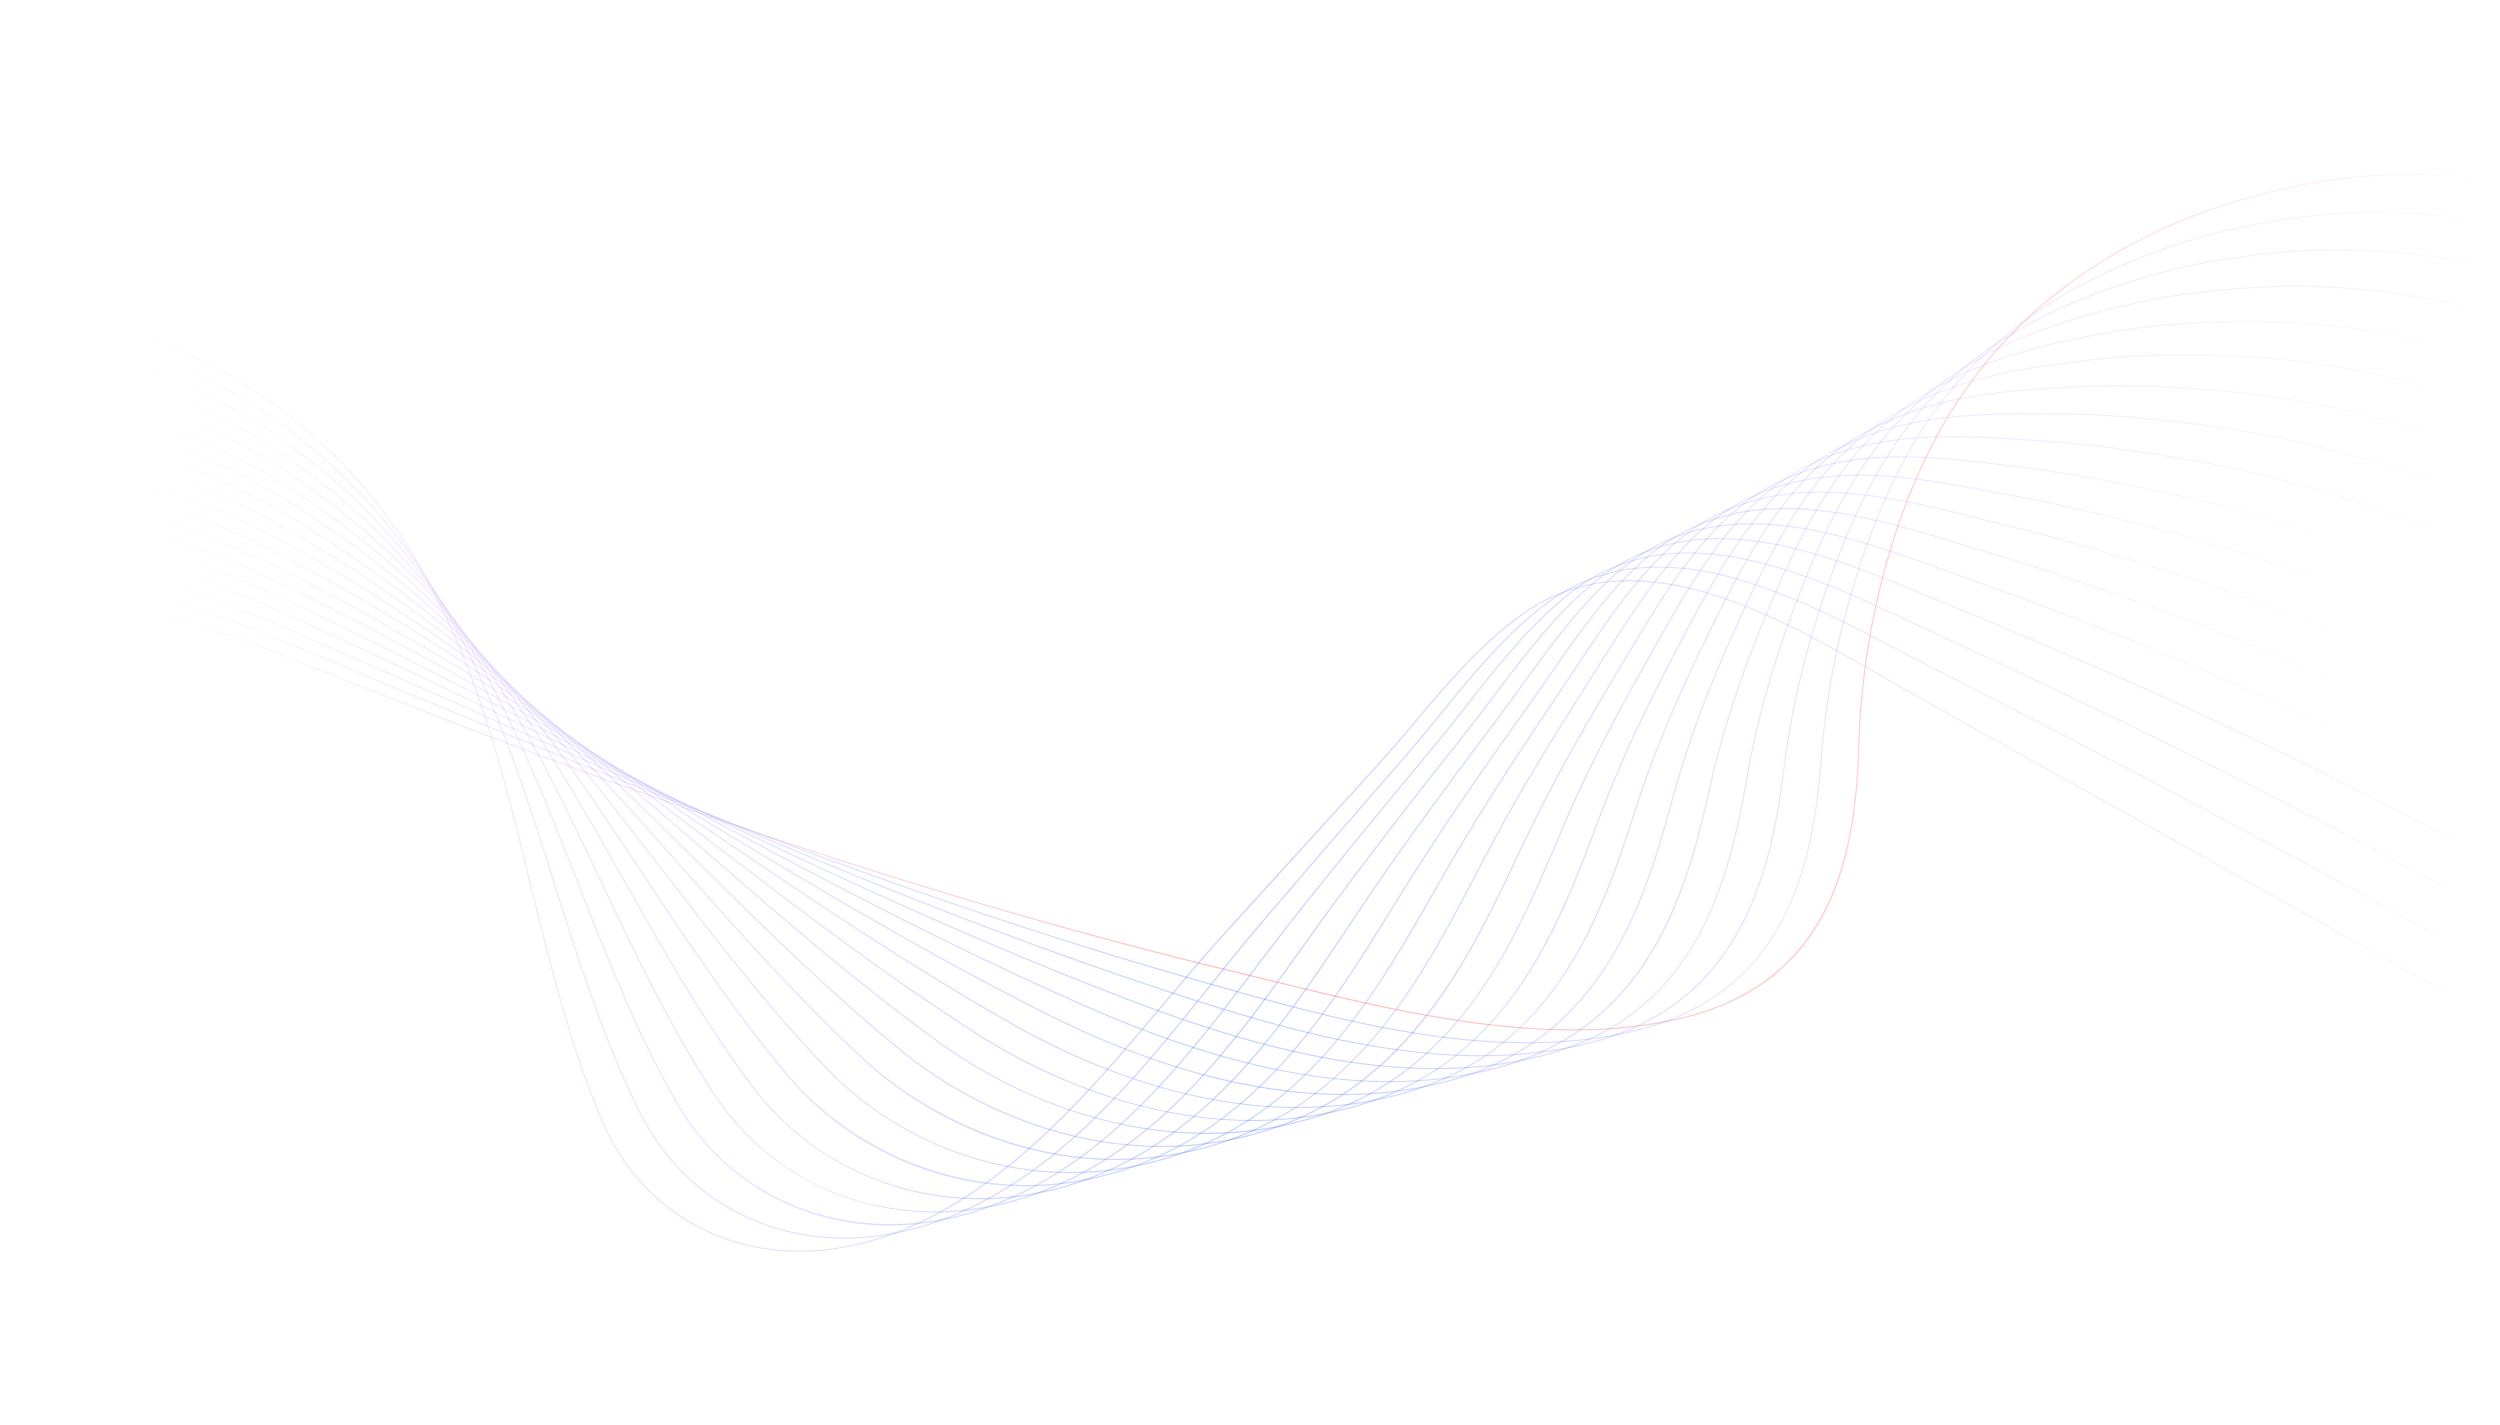 <svg width="1440" height="821" viewBox="0 0 1440 621" fill="none" xmlns="http://www.w3.org/2000/svg">
<path d="M906.185 493.563C926.891 493.563 945.6 491.746 963.376 488.015C984.664 483.567 1002.92 475.851 1017.64 465.1C1030.96 455.373 1041.85 442.805 1050.02 427.739C1063.14 403.523 1069.82 372.48 1071.04 330.059C1072.02 295.704 1076.94 261.79 1085.67 229.253C1094.15 197.388 1105.84 168.483 1120.42 143.347C1151.16 90.862 1197.67 51.603 1258.66 26.669C1279.37 18.198 1302.46 11.469 1327.28 6.654C1347.75 2.707 1369.04 0.71 1390.56 0.71C1455.01 0.71 1519.13 18.474 1571.13 50.728C1633.22 89.255 1671.61 144.574 1679.22 206.502L1679.25 206.718L1680 206.651L1679.97 206.419C1676.04 174.42 1664.12 144.327 1644.52 116.97C1626.09 91.228 1601.54 68.747 1571.54 50.138C1519.42 17.802 1455.15 0 1390.55 0C1368.98 0 1347.64 2.004 1327.13 5.959C1302.25 10.781 1279.11 17.532 1258.35 26.018C1227.7 38.549 1200.49 54.773 1177.46 74.249C1154.54 93.629 1135.13 116.761 1119.76 143.003C1105.14 168.192 1093.43 197.156 1084.94 229.081C1076.2 261.663 1071.27 295.629 1070.28 330.044C1068.47 393.228 1054.67 468.21 963.211 487.327C945.608 491.021 926.353 492.897 905.969 492.897C847.963 492.897 786.901 477.937 733.022 464.733L732.618 464.636C725.749 462.954 719.246 461.361 712.728 459.791C544.984 419.425 376.216 363.381 165.522 278.059C140.884 268.153 119.319 260.781 99.586 255.518C76.272 249.297 55.14 245.873 34.973 245.036C31.826 244.908 28.664 244.841 25.569 244.841C-16.91 244.841 -54.696 256.976 -89.948 281.932C-107.17 294.126 -123.839 308.698 -139.954 322.791C-176.551 354.791 -214.374 387.86 -263.768 398.753L-264 398.805L-263.798 399.493L-263.596 399.448C-214.008 388.51 -176.11 355.382 -139.461 323.337C-123.353 309.251 -106.691 294.687 -89.492 282.508C-54.307 257.596 -16.559 245.484 25.898 245.484C76.129 245.484 126.749 263.241 165.23 278.717C264.123 318.762 352.685 351.905 435.985 380.039C532.307 412.57 622.768 438.879 712.541 460.487C719.194 462.087 725.816 463.709 732.835 465.429C769.791 474.483 807.98 483.843 847.253 489.226C868.258 492.112 888.089 493.57 906.185 493.57V493.563Z" fill="url(#paint0_linear_1549_6750)" fill-opacity="0.5"/>
<path d="M879.664 501.002C900.497 501.002 919.416 499.05 937.498 495.043C958.592 490.393 976.83 482.497 991.698 471.574C1005.11 461.72 1016.26 449.04 1024.84 433.885C1032.42 420.495 1038.13 405.213 1042.3 387.149C1045.65 372.578 1048 356.01 1049.47 336.496C1052.02 302.665 1058.43 268.788 1068.52 235.817C1078.71 202.046 1090.99 173.949 1106.06 149.904C1137.09 100.387 1183.95 65.322 1249.32 42.706C1269.7 35.656 1292.94 30.16 1318.4 26.385C1334.79 23.985 1351.8 22.766 1368.95 22.766C1403.11 22.766 1437.4 27.454 1470.88 36.71C1504.65 46.04 1536.01 59.588 1564.09 76.963C1626.54 115.624 1667.13 170.173 1678.36 230.569L1678.39 230.778L1679.13 230.673L1679.09 230.441C1673.28 199.212 1659.91 169.74 1639.35 142.839C1619.96 117.471 1594.77 95.109 1564.49 76.365C1529.86 54.93 1489.22 38.938 1446.95 30.115C1425.72 25.682 1404.1 23.043 1382.69 22.265C1378.25 22.101 1373.75 22.018 1369.31 22.018C1352.02 22.018 1334.85 23.252 1318.28 25.682C1292.77 29.473 1269.48 34.975 1249.06 42.041C1216.83 53.188 1189.8 66.937 1166.42 84.066C1154.29 92.948 1143.07 102.862 1133.08 113.538C1122.83 124.484 1113.52 136.604 1105.41 149.553C1090.31 173.642 1078 201.799 1067.79 235.63C1057.69 268.646 1051.27 302.567 1048.72 336.451C1043.66 403.515 1026.47 474.722 937.318 494.363C919.603 498.295 900.22 500.284 879.717 500.284C816.068 500.284 751.537 481.937 694.609 465.75L691.193 464.778C515.04 414.723 355.757 349.774 165.828 270.074C141.961 260.056 120.844 252.542 101.282 247.092C78.409 240.722 57.569 237.11 37.566 236.049C33.553 235.839 29.516 235.727 25.592 235.727C-15.4 235.727 -52.057 247.122 -86.472 270.553C-105.45 283.472 -123.741 299.263 -141.427 314.53C-176.365 344.683 -212.483 375.867 -256.794 388.009L-257.026 388.076L-256.779 388.749L-256.578 388.697C-212.102 376.51 -175.916 345.273 -140.919 315.068C-123.241 299.809 -104.965 284.033 -86.031 271.144C-51.863 247.877 -15.206 236.572 26.048 236.572C77.527 236.572 127.631 254.83 165.529 270.732C253.396 307.607 339.529 343.464 427.322 376.869C522.799 413.198 609.044 442.184 690.983 465.466L694.392 466.438C730.668 476.748 771.779 488.441 813.385 495.208C837.08 499.065 859.378 501.017 879.664 501.017V501.002Z" fill="url(#paint1_linear_1549_6750)" fill-opacity="0.5"/>
<path d="M853.188 508.463C874.096 508.463 893.209 506.37 911.62 502.064C932.519 497.219 950.736 489.137 965.76 478.034C979.26 468.06 990.674 455.26 999.689 440.008C1017.93 409.13 1024.35 371.905 1027.91 342.918C1031.94 310.044 1039.84 276.213 1051.36 242.366C1063.55 206.584 1076.37 179.28 1091.68 156.454C1123.14 109.583 1170.26 78.526 1239.98 58.728C1260.28 52.964 1283.02 48.829 1309.51 46.093C1321.22 44.919 1333.34 44.321 1345.53 44.321C1416.59 44.321 1491.79 64.635 1551.86 100.043C1583.57 118.735 1610.33 140.985 1631.41 166.158C1653.99 193.134 1669.49 222.89 1677.49 254.62L1677.54 254.822L1678.27 254.688L1678.21 254.456C1669.79 221.036 1652.86 189.672 1627.89 161.239C1604.35 134.435 1574.6 111.191 1539.44 92.171C1522.49 82.997 1504.41 74.922 1485.71 68.171C1467.09 61.45 1447.73 55.999 1428.19 51.977C1400.96 46.377 1373.57 43.536 1346.79 43.536C1334.27 43.536 1321.71 44.164 1309.44 45.397C1282.9 48.141 1260.11 52.276 1239.77 58.055C1206.27 67.565 1178.69 79.288 1155.44 93.898C1129.06 110.473 1108.01 130.809 1091.05 156.072C1075.7 178.951 1062.87 206.3 1050.65 242.15C1039.1 276.041 1031.2 309.917 1027.16 342.836C1018.93 409.87 998.754 481.137 911.44 501.368C893.299 505.615 873.632 507.768 853.002 507.768C789.689 507.768 725.174 488.15 669.673 469.757C532.262 424.225 405.002 367.778 270.267 308.01C236.466 293.02 201.536 277.521 166.15 262.075C116.92 240.587 76.877 229.469 40.138 227.084C35.205 226.763 30.271 226.606 25.465 226.606C-14.01 226.606 -49.486 237.26 -82.996 259.174C-104.037 272.93 -124.205 290.186 -143.714 306.874C-176.634 335.03 -210.659 364.137 -249.813 377.265L-250.044 377.34L-249.753 377.998L-249.558 377.931C-231.925 372.017 -213.821 362.38 -194.2 348.466C-176.716 336.062 -159.681 321.498 -143.214 307.405C-123.719 290.732 -103.567 273.491 -82.562 259.757C-49.075 237.858 -13.562 227.212 26.011 227.212C77.834 227.212 127.96 246.187 165.843 262.725C201.147 278.134 236.032 293.611 269.774 308.579L269.946 308.653C404.725 368.436 531.993 424.891 669.433 470.43C706.442 482.692 746.283 495.028 786.849 502.191C810.454 506.355 832.774 508.471 853.196 508.471L853.188 508.463Z" fill="url(#paint2_linear_1549_6750)" fill-opacity="0.5"/>
<path d="M826.645 515.903C847.478 515.903 867.361 513.607 885.741 509.084C906.454 504.045 924.648 495.776 939.822 484.501C953.419 474.4 965.102 461.496 974.536 446.139C982.773 432.741 989.463 417.429 994.994 399.329C999.352 385.063 1002.96 369.183 1006.33 349.348C1011.83 317.124 1021.21 283.338 1034.21 248.923C1043.77 223.608 1057.31 190.965 1077.32 163.011C1117.9 106.309 1177.6 86.586 1230.65 74.765C1250.55 70.332 1273.45 67.408 1300.64 65.823C1307.29 65.457 1314.13 65.278 1320.96 65.278C1393.23 65.278 1471.5 85.696 1535.73 121.299C1569.9 140.245 1599.17 162.794 1622.71 188.326C1648.07 215.825 1666.22 246.232 1676.64 278.687L1676.7 278.882L1677.43 278.71L1677.35 278.478C1666.86 245.783 1648.31 214.98 1622.24 186.921C1597.61 160.416 1567.1 137.194 1531.55 117.897C1496.94 99.116 1459.27 84.956 1419.58 75.819C1386.99 68.32 1354.29 64.515 1322.38 64.515C1315.11 64.515 1307.78 64.717 1300.6 65.106C1273.35 66.691 1250.41 69.621 1230.48 74.062C1195.05 81.95 1167.73 91.385 1144.5 103.737C1116.6 118.578 1094.43 137.83 1076.7 162.592C1056.65 190.621 1043.08 223.316 1033.5 248.669C1020.49 283.128 1011.1 316.96 1005.6 349.221C993.589 419.635 970.738 487.649 885.562 508.381C867.241 512.89 847.425 515.177 826.653 515.177C762.122 515.177 697.367 493.563 648.16 474.729C542.801 434.408 445.8 387.448 343.095 337.73C286.533 310.35 228.049 282.037 166.471 254.075C118.684 232.378 79.351 220.954 42.702 218.12C36.961 217.679 31.198 217.455 25.562 217.455C10.246 217.455 -4.696 219.1 -18.854 222.344C-39.866 227.167 -60.272 235.72 -79.505 247.779C-103.036 262.531 -125.416 281.596 -147.056 300.033C-177.463 325.939 -208.903 352.72 -242.824 366.499L-243.055 366.596L-242.712 367.224L-242.525 367.15C-227.239 360.944 -211.183 351.606 -193.437 338.612C-177.605 327.016 -161.833 313.58 -146.577 300.586C-124.93 282.142 -102.573 263.091 -79.087 248.37C-47.221 228.393 -11.925 218.262 25.823 218.262C79.045 218.262 128.775 237.746 166.157 254.718C227.728 282.672 286.204 310.986 342.751 338.358C445.486 388.091 542.502 435.059 647.883 475.387C697.15 494.243 761.995 515.88 826.66 515.888L826.645 515.903Z" fill="url(#paint3_linear_1549_6750)" fill-opacity="0.5"/>
<path d="M800.333 523.349C821.248 523.349 841.273 520.912 859.863 516.112C880.382 510.878 898.561 502.415 913.884 490.968C927.765 480.598 939.381 467.941 949.398 452.27C968.481 422.409 977.982 386.738 984.761 355.785C991.675 324.212 1002.54 290.463 1017.05 255.488C1029.16 226.27 1043.12 195.638 1062.94 169.568C1101.15 119.333 1153.88 101.748 1221.3 90.802C1241.41 87.535 1263.8 85.868 1291.75 85.554C1293.36 85.539 1295 85.524 1296.61 85.524C1376.51 85.524 1459.42 107.789 1530.05 148.222C1600.74 188.693 1652.49 243.57 1675.78 302.762L1675.85 302.949L1676.57 302.739L1676.48 302.508C1663.9 270.531 1643.75 240.266 1616.58 212.565C1590.84 186.322 1559.57 163.093 1523.64 143.519C1488.64 124.454 1450.72 109.658 1410.94 99.55C1372.49 89.778 1334.01 84.821 1296.56 84.821C1294.95 84.821 1293.35 84.829 1291.75 84.851C1263.75 85.165 1241.33 86.84 1221.18 90.107C1195.87 94.219 1163.05 100.604 1133.57 113.636C1104.17 126.63 1080.87 144.79 1062.34 169.156C1042.46 195.287 1028.49 225.97 1016.35 255.234C1001.83 290.246 990.95 324.033 984.029 355.643C968.601 426.08 942.857 494.191 859.662 515.424C840.93 520.269 820.889 522.721 800.087 522.721C749.287 522.721 692.546 508.665 626.625 479.746C542.076 442.655 464.696 401.101 382.772 357.101C314.608 320.496 244.165 282.672 166.777 246.112C145.01 235.832 125.232 227.929 106.298 221.948C84.681 215.115 64.708 210.943 45.236 209.193C38.561 208.595 31.856 208.288 25.315 208.288C11.203 208.288 -2.618 209.702 -15.767 212.475C-36.637 216.886 -56.916 224.946 -76.044 236.423C-102.617 252.37 -127.606 273.716 -151.765 294.366C-180.326 318.769 -207.288 341.812 -235.865 355.785L-236.096 355.897L-235.7 356.503L-235.521 356.413C-206.855 342.395 -179.855 319.322 -151.271 294.904C-127.127 274.269 -102.161 252.938 -75.633 237.021C-44.5 218.337 -10.4 208.864 25.719 208.864C79.366 208.864 129.104 229.111 166.441 246.748C243.821 283.3 314.257 321.124 382.383 357.707C464.345 401.721 541.732 443.283 626.303 480.382C666.735 498.123 703.16 510.056 737.656 516.86C758.893 521.046 779.441 523.23 798.741 523.342C799.265 523.342 799.795 523.342 800.318 523.342L800.333 523.349Z" fill="url(#paint4_linear_1549_6750)" fill-opacity="0.5"/>
<path d="M774.044 530.811C795.004 530.811 815.171 528.224 833.985 523.125C872.728 512.77 902.261 491.596 924.282 458.393C943.664 429.16 954.443 394.888 963.196 362.215C971.605 330.836 983.61 298.074 999.898 262.045C1013.19 232.639 1027.89 201.784 1048.58 176.124C1091.19 123.265 1150.18 113.187 1211.98 106.84C1225.28 105.471 1239.86 104.806 1256.53 104.806C1264.75 104.806 1273.37 104.963 1282.88 105.284C1449.75 110.907 1618.29 206.158 1674.92 326.821L1675 327.008L1675.7 326.761L1675.6 326.537C1660.93 295.285 1639.17 265.581 1610.91 238.247C1584.08 212.296 1552.06 189.081 1515.74 169.239C1480.36 149.919 1442.2 134.488 1402.32 123.385C1362.24 112.223 1322.05 105.89 1282.9 104.574C1273.37 104.253 1264.74 104.096 1256.52 104.096C1239.81 104.096 1225.21 104.761 1211.88 106.129C1182.27 109.172 1150.97 113.389 1122.67 123.527C1091.79 134.592 1067.35 151.654 1047.98 175.691C1027.24 201.418 1012.51 232.318 999.203 261.761C982.9 297.82 970.888 330.627 962.464 362.036C944.86 427.709 918.952 499.678 833.769 522.445C815.014 527.521 794.922 530.1 774.029 530.1C738.352 530.1 680.078 522.228 605.097 484.725C534.885 449.608 471.035 411.239 403.44 370.611C330.104 326.537 254.278 280.975 167.091 238.12C122.773 216.341 83.746 203.945 47.777 200.221C40.138 199.436 32.476 199.033 25.009 199.033C12.107 199.033 -0.563 200.221 -12.665 202.561C-33.385 206.569 -53.537 214.128 -72.561 225.036C-102.984 242.471 -131.089 266.8 -158.268 290.328C-182.733 311.502 -205.83 331.502 -228.891 345.042L-229.115 345.169L-228.666 345.737L-228.494 345.64C-205.375 332.055 -182.247 312.04 -157.76 290.844C-130.603 267.338 -102.528 243.039 -72.172 225.641C-41.809 208.236 -10.19 199.773 24.486 199.773C66.853 199.773 113.384 212.52 166.74 238.748C253.89 281.588 329.7 327.143 403.021 371.202C470.639 411.837 534.504 450.214 604.746 485.346C646.201 506.078 709.23 530.796 774.029 530.796L774.044 530.811Z" fill="url(#paint5_linear_1549_6750)" fill-opacity="0.5"/>
<path d="M747.793 538.235C768.752 538.235 789.046 535.513 808.107 530.153C846.386 519.379 876.166 497.892 899.151 464.464C919.805 434.431 931.906 399.261 941.631 368.645C951.393 337.901 964.841 305.177 982.743 268.602C995.809 241.903 1012.07 208.67 1034.22 182.674C1080.6 128.23 1148.27 125.254 1202.64 122.862C1208.19 122.615 1213.77 122.503 1219.72 122.503C1235.05 122.503 1252.3 123.295 1274 125C1441.18 138.144 1609.43 233.14 1674.06 350.888L1674.16 351.068L1674.85 350.784L1674.73 350.567C1657.97 320.04 1634.61 290.897 1605.26 263.936C1577.34 238.277 1544.56 215.077 1507.85 194.965C1435.96 155.601 1352.93 130.503 1274.05 124.305C1252.33 122.6 1235.06 121.8 1219.7 121.8C1213.75 121.8 1208.15 121.92 1202.59 122.166C1171.04 123.557 1140.36 125.464 1111.78 133.456C1096.26 137.8 1082.68 143.542 1070.27 151.003C1056.42 159.34 1044.43 169.553 1033.62 182.24C1011.42 208.303 995.136 241.574 982.055 268.303C964.138 304.915 950.676 337.677 940.906 368.451C919.094 437.13 890.854 506.131 807.883 529.48C788.703 534.878 768.363 537.614 747.419 537.614C681.707 537.614 622.057 511.574 583.584 489.735C523.703 455.732 469.652 419.186 412.424 380.488C337.78 330.014 260.602 277.82 167.413 230.15C124.492 208.191 86.183 195.474 50.311 191.287C41.685 190.278 33.044 189.769 24.62 189.769C12.952 189.769 1.448 190.749 -9.578 192.677C-30.149 196.281 -50.174 203.346 -69.078 213.679C-104.538 233.058 -137.862 262.703 -167.26 288.863C-186.501 305.984 -204.672 322.156 -221.917 334.328L-222.126 334.477L-221.625 335.008L-221.468 334.896C-204.201 322.702 -186.015 306.522 -166.767 289.401C-137.383 263.256 -104.097 233.634 -68.704 214.292C-39.133 198.135 -8.673 190.278 24.411 190.278C67.122 190.278 113.781 203.526 167.054 230.778C260.198 278.426 337.362 330.612 411.983 381.071C469.248 419.792 523.299 456.337 583.188 490.348C617.281 509.704 653.691 523.962 688.472 531.566C708.766 535.999 728.724 538.25 747.778 538.25L747.793 538.235Z" fill="url(#paint6_linear_1549_6750)" fill-opacity="0.5"/>
<path d="M722.423 545.704C743.106 545.629 763.228 542.758 782.229 537.173C820.045 526.056 850.079 504.277 874.051 470.587C894.816 441.406 908.166 407.403 920.059 375.075C931.136 344.959 946.026 312.272 965.588 275.158L967.083 272.317C982.309 243.406 998.044 213.5 1019.85 189.231C1038.49 168.469 1061.15 154.629 1089.12 146.914C1115.52 139.632 1143.98 138.652 1168.33 138.652C1176.31 138.652 1184.42 138.764 1192.26 138.876L1193.3 138.891C1217.69 139.235 1243.29 142.032 1265.11 144.723C1432.72 165.381 1600.53 260.056 1673.21 374.948L1673.32 375.112L1673.99 374.798L1673.86 374.581C1655 344.787 1630.02 316.197 1599.61 289.603C1570.59 264.243 1537.07 241.051 1499.96 220.677C1463.83 200.842 1425.19 184.147 1385.1 171.063C1345.05 157.986 1304.72 148.887 1265.22 144.02C1243.37 141.329 1217.75 138.525 1193.31 138.181L1192.28 138.166C1184.53 138.054 1176.51 137.942 1168.58 137.942C1148 137.942 1123.82 138.6 1100.42 143.489C1084.39 146.839 1070.36 151.796 1057.53 158.629C1043.08 166.338 1030.57 176.192 1019.27 188.76C997.416 213.096 981.652 243.032 966.41 271.988L964.915 274.83C945.346 311.98 930.441 344.69 919.349 374.828C892.985 446.49 862.644 512.777 782.005 536.478C762.511 542.212 742.007 545.113 721.07 545.113C650.978 545.113 591.366 513.525 562.072 494.699C509.957 461.204 463.336 425.594 413.979 387.882C340.456 331.711 264.452 273.641 167.742 222.135C126.204 200.012 88.62 186.98 52.845 182.293C43.203 181.029 33.553 180.394 24.157 180.394C13.737 180.394 3.429 181.179 -6.483 182.734C-26.912 185.926 -46.795 192.498 -65.579 202.262C-108.193 224.408 -146.375 260.213 -180.064 291.809C-192.458 303.427 -204.126 314.373 -214.92 323.561L-215.114 323.726L-214.561 324.212L-214.412 324.085C-203.588 314.866 -191.905 303.906 -179.534 292.31C-145.882 260.751 -107.738 224.984 -65.213 202.883C-37.384 188.423 -7.372 181.089 24 181.089C67.847 181.089 114.752 194.719 167.383 222.748C264.041 274.231 340.023 332.279 413.501 388.413C462.895 426.147 509.531 461.773 561.661 495.282C593.571 515.79 628.927 530.878 663.902 538.923C683.434 543.409 702.831 545.689 721.548 545.689H722.43L722.423 545.704Z" fill="url(#paint7_linear_1549_6750)" fill-opacity="0.5"/>
<path d="M696.986 553.195C717.415 553.038 737.387 550.01 756.351 544.194C793.703 532.74 823.999 510.669 848.965 476.718C871.375 446.244 886.407 410.349 898.486 381.512C911.014 351.598 926.883 319.891 948.433 281.715C949.726 279.428 951.02 277.117 952.328 274.792L952.417 274.628C967.883 247.107 983.879 218.643 1005.48 195.78C1024.8 175.332 1055.8 151.856 1124.5 151.856C1141.88 151.856 1159.7 153.157 1176.95 154.413C1179.3 154.585 1181.63 154.757 1183.97 154.921C1207.69 156.618 1232.73 160.499 1256.25 164.446C1424.34 192.648 1591.56 286.912 1672.35 399.007L1672.47 399.164L1673.12 398.813L1672.97 398.603C1631.85 341.535 1569.28 288.908 1492.06 246.404C1455.55 226.314 1416.67 208.984 1376.48 194.905C1336.45 180.88 1296.04 170.39 1256.37 163.736C1232.83 159.788 1207.77 155.9 1184.01 154.203C1181.68 154.039 1179.35 153.867 1177 153.695C1160.01 152.454 1142.44 151.175 1125.12 151.175C1110.77 151.175 1098.16 152.058 1086.55 153.859C1070.55 156.349 1056.51 160.588 1043.61 166.809C1029.25 173.732 1016.23 183.317 1004.91 195.302C983.251 218.232 967.24 246.725 951.752 274.284C950.414 276.661 949.084 279.024 947.768 281.371C926.21 319.569 910.326 351.299 897.791 381.235C872.354 441.982 840.698 517.577 756.12 543.513C736.767 549.45 716.196 552.455 694.975 552.455C642.24 552.455 587.396 533.719 540.551 499.708C494.476 466.251 453.708 430.932 410.541 393.534C339.776 332.219 266.604 268.826 168.063 214.165C149.249 203.728 130.704 195.085 112.936 188.461C93.24 181.119 73.865 176.035 55.357 173.351C44.675 171.796 33.986 171.011 23.596 171.011C14.439 171.011 5.35 171.624 -3.418 172.827C-23.69 175.616 -43.439 181.694 -62.104 190.898C-116.625 217.776 -164.651 267.779 -199.709 304.287L-199.798 304.377C-202.601 307.3 -205.322 310.126 -207.946 312.848L-208.125 313.035L-207.527 313.468L-207.393 313.326C-204.807 310.65 -202.123 307.853 -199.357 304.975L-199.155 304.758C-164.128 268.288 -116.154 218.337 -61.752 191.519C-35.306 178.487 -6.677 171.878 23.357 171.878C67.81 171.878 116.374 186.307 167.682 214.771C266.156 269.394 339.298 332.758 410.025 394.043C453.215 431.463 493.99 466.797 540.095 500.269C569.98 521.966 604.282 537.898 639.295 546.354C658.109 550.893 676.953 553.195 695.304 553.195C695.865 553.195 696.425 553.195 696.986 553.195Z" fill="url(#paint8_linear_1549_6750)" fill-opacity="0.5"/>
<path d="M669.082 560.702C669.904 560.702 670.719 560.702 671.541 560.687C691.716 560.448 711.547 557.263 730.481 551.214C767.01 539.543 797.306 517.525 823.109 483.888C845.586 454.58 861.695 420.323 875.912 390.095L876.929 387.934C890.705 358.649 907.979 326.978 931.286 288.265C933.371 284.811 935.502 281.229 937.565 277.768C953.307 251.353 969.58 224.049 991.122 202.33C1017.37 175.863 1050.61 163.541 1095.73 163.541C1118.51 163.541 1141.35 166.562 1163.43 169.478C1167.12 169.964 1170.93 170.472 1174.64 170.943C1198.89 174.053 1223.87 179.175 1247.38 184.162C1416.06 219.944 1582.54 313.715 1671.5 423.067L1671.63 423.216L1672.26 422.827L1672.1 422.625C1626.89 367.052 1561.9 315.016 1484.17 272.13C1447.28 251.787 1408.15 233.828 1367.87 218.756C1327.86 203.788 1287.37 191.907 1247.53 183.459C1224 178.472 1199.01 173.336 1174.73 170.225C1171.03 169.754 1167.22 169.246 1163.54 168.76C1141.23 165.814 1118.19 162.771 1095.49 162.771C1087.68 162.771 1080.47 163.123 1073.45 163.841C1039.6 167.31 1012.49 179.743 990.569 201.836C968.974 223.608 952.672 250.957 936.915 277.401C934.844 280.871 932.714 284.452 930.636 287.906C907.314 326.634 890.032 358.32 876.248 387.635L875.232 389.796C847.029 449.78 811.927 524.441 730.249 550.534C710.553 556.829 689.982 560.014 669.097 560.014C641.171 560.014 612.953 554.436 585.221 543.431C561.242 533.921 538.361 520.523 519.046 504.695C477.859 470.939 441.89 435.455 403.813 397.886C336.846 331.808 267.614 263.503 168.392 206.173C130.113 184.057 92.933 169.994 57.876 164.379C46.125 162.495 34.382 161.545 22.968 161.545C15.097 161.545 7.256 162.001 -0.331 162.898C-20.453 165.284 -40.06 170.876 -58.605 179.519C-85.26 191.945 -112.836 211.144 -140.575 236.587C-166.864 260.699 -187.921 285.536 -200.957 302.126L-201.114 302.328L-200.471 302.702L-200.351 302.545C-174.354 269.454 -121.327 209.552 -58.269 180.154C-32.727 168.244 -5.339 162.211 23.118 162.211C68.072 162.211 116.815 177.209 168.003 206.786C267.143 264.071 336.338 332.346 403.26 398.372C441.36 435.964 477.336 471.462 518.56 505.241C532.008 516.261 546.883 525.973 562.752 534.108C579.466 542.676 596.942 549.293 614.695 553.786C632.814 558.369 651.12 560.702 669.097 560.702H669.082Z" fill="url(#paint9_linear_1549_6750)" fill-opacity="0.5"/>
<path d="M642.883 568.216C643.952 568.216 645.021 568.208 646.089 568.186C666.017 567.864 685.706 564.515 704.603 558.227C739.854 546.504 769.791 524.972 796.118 492.396C819.088 463.978 836.385 430.76 851.649 401.444C852.889 399.059 854.123 396.689 855.349 394.349C870.538 365.281 888.664 334.582 914.124 294.814C916.889 290.493 919.722 285.992 922.458 281.641L922.548 281.499C938.589 255.996 955.176 229.634 976.748 208.879C1001.1 185.448 1031.8 174.053 1070.6 174.053C1097.59 174.053 1124.82 179.257 1151.15 184.289L1151.29 184.319C1155.91 185.201 1160.68 186.113 1165.29 186.965C1188.86 191.309 1213.37 197.448 1238.49 203.885C1407.85 247.279 1573.45 340.488 1670.65 447.126L1670.78 447.268L1671.4 446.849L1671.22 446.662C1646.07 419.067 1616.26 392.144 1582.63 366.656C1550.34 342.178 1514.55 319.038 1476.27 297.872C1401.72 256.654 1319.56 223.914 1238.68 203.189C1213.54 196.752 1189.03 190.606 1165.44 186.263C1160.86 185.418 1156.12 184.513 1151.52 183.638L1151.3 183.601C1124.92 178.562 1097.65 173.351 1070.57 173.351C1031.58 173.351 1000.71 184.812 976.21 208.386C954.578 229.2 937.969 255.6 921.905 281.132C919.139 285.536 916.276 290.074 913.481 294.455C888.014 334.238 869.88 364.952 854.676 394.05C853.51 396.278 852.336 398.529 851.163 400.794L850.983 401.145C819.193 462.191 783.164 531.372 704.349 557.577C684.592 564.149 664.059 567.476 643.331 567.476C615.248 567.476 587.172 561.524 559.889 549.779C536.552 539.73 514.988 525.884 497.511 509.719C460.376 475.372 427.001 437.683 394.732 401.243C332.301 330.754 267.756 257.865 168.706 198.218C131.758 175.967 95.303 161.575 60.365 155.437C47.546 153.186 34.764 152.043 22.378 152.043C-4.719 152.043 -30.791 157.463 -55.129 168.162C-82.487 180.184 -110.877 199.511 -137.219 224.056C-159.71 245.006 -179.87 268.931 -193.983 291.427L-194.117 291.644L-193.445 291.958L-193.34 291.786C-166.557 249.103 -113.336 194.524 -54.815 168.805C-30.709 158.211 -4.853 152.835 22.026 152.835C68.423 152.835 117.638 168.304 168.295 198.808C267.247 258.396 331.763 331.247 394.156 401.691C426.455 438.162 459.838 475.858 496.988 510.22C509.628 521.906 523.89 532.194 539.378 540.792C555.479 549.719 572.522 556.605 590.043 561.248C607.511 565.876 625.287 568.223 642.883 568.223V568.216Z" fill="url(#paint10_linear_1549_6750)" fill-opacity="0.5"/>
<path d="M616.608 575.775C637.74 575.775 658.64 572.238 678.717 565.255C712.698 553.577 742.201 532.59 768.917 501.099C792.253 473.585 810.604 441.392 826.795 412.988L827.019 412.599C829.246 408.689 831.541 404.667 833.776 400.786C854.773 364.301 878.573 328.496 896.961 301.379C900.459 296.22 903.995 290.867 907.419 285.7C923.781 260.961 940.697 235.376 962.374 215.436C985.501 194.165 1013.61 183.825 1048.32 183.825C1078.88 183.825 1109.85 191.549 1139.8 199.01L1139.94 199.048C1145.48 200.431 1150.71 201.732 1155.96 202.988C1180.66 208.909 1206.65 216.707 1229.59 223.593C1399.72 274.665 1564.27 367.224 1669.8 471.185L1669.94 471.32L1670.53 470.871L1670.34 470.692C1643.08 443.829 1611.66 417.474 1576.97 392.346C1543.58 368.166 1507.04 345.042 1468.36 323.614C1393.4 282.082 1310.91 247.264 1229.83 222.92C1206.87 216.027 1180.86 208.221 1156.14 202.292C1150.85 201.021 1145.58 199.713 1139.99 198.322C1110.23 190.898 1079.45 183.227 1048.72 183.182H1048.46C1013.4 183.182 985.068 193.56 961.843 214.92C940.099 234.92 923.161 260.534 906.776 285.312C903.315 290.545 899.779 295.898 896.318 300.99C877.923 328.115 854.115 363.935 833.103 400.443C830.801 404.45 828.424 408.607 826.129 412.637C792.5 471.627 754.385 538.489 678.448 564.582C658.55 571.498 637.717 575.004 616.526 575.004C563.88 575.004 512.648 553.023 475.976 514.691C442.332 479.537 412.716 441.018 384.072 403.77C326.65 329.102 267.285 251.906 169.005 190.203C133.365 167.826 97.642 153.104 62.832 146.435C48.868 143.759 34.958 142.405 21.495 142.405C-3.986 142.405 -28.601 147.235 -51.669 156.753C-79.991 168.439 -108.418 187.362 -133.885 211.473C-157.102 233.447 -175.968 258.03 -187.016 280.676L-187.129 280.9L-186.426 281.155L-186.336 280.975C-165.735 238.748 -112.761 182.741 -51.37 157.403C-28.235 147.856 -3.665 143.011 21.675 143.011C80.203 143.011 133.873 168.992 168.586 190.786C266.747 252.415 326.075 329.565 383.452 404.166C412.118 441.436 441.749 479.97 475.423 515.162C487.263 527.536 500.92 538.407 515.996 547.461C531.499 556.777 548.124 563.932 565.398 568.732C582.164 573.39 599.394 575.752 616.601 575.752L616.608 575.775Z" fill="url(#paint11_linear_1549_6750)" fill-opacity="0.5"/>
<path d="M590.499 583.318C611.563 583.318 632.537 579.602 652.839 572.276C685.609 560.575 714.679 540.059 741.708 509.555C765.358 482.871 783.836 452.988 801.709 424.091C805.312 418.267 808.713 412.771 812.204 407.209C834.546 371.695 858.914 337.094 879.806 307.928C883.933 302.164 887.946 296.369 892.2 290.231C908.899 266.127 926.166 241.208 948.007 221.978C969.901 202.703 996.131 193.328 1028.19 193.328C1062.63 193.328 1097.96 204.161 1129.15 213.716L1129.25 213.746C1135.28 215.593 1140.96 217.335 1146.62 219.002C1168.9 225.559 1191 233.133 1214.4 241.148L1220.73 243.316C1392.25 302.642 1555.62 394.469 1668.94 495.245L1669.09 495.372L1669.65 494.901L1669.45 494.729C1640.1 468.629 1607.08 442.842 1571.28 418.08C1536.83 394.245 1499.52 371.157 1460.41 349.468C1422.42 328.399 1382.57 308.549 1341.94 290.47C1302.04 272.706 1261.34 256.624 1220.97 242.666L1214.64 240.497C1191.22 232.482 1169.11 224.909 1146.84 218.344C1141.19 216.677 1135.5 214.935 1129.47 213.096L1129.38 213.066C1100.74 204.289 1068.29 194.345 1036.88 192.73C1033.93 192.58 1030.98 192.498 1028.12 192.498C996.018 192.498 969.64 201.978 947.491 221.477C925.583 240.766 908.293 265.723 891.572 289.857C887.319 295.988 883.305 301.782 879.186 307.539C858.294 336.713 833.918 371.322 811.561 406.857C808.115 412.33 804.721 417.826 801.126 423.642L801.066 423.747C765.777 480.808 725.786 545.48 652.577 571.625C632.455 578.885 611.75 582.571 591.044 582.571C564.224 582.571 537.023 576.238 512.401 564.246C489.849 553.27 469.817 537.869 454.471 519.716C423.898 483.552 397.669 443.963 372.307 405.684C346.391 366.559 319.594 326.118 287.549 288.108C270.275 267.622 252.963 249.544 234.627 232.841C214.011 214.068 192.656 197.515 169.341 182.248C153.031 171.564 136.25 162.413 119.469 155.048C101.365 147.101 83.141 141.194 65.321 137.486C50.184 134.338 35.122 132.746 20.561 132.746C-3.291 132.746 -26.418 137.007 -48.178 145.403C-62.963 151.108 -77.726 158.779 -92.048 168.192C-105.704 177.164 -118.651 187.511 -130.521 198.935C-154 221.529 -171.573 246.763 -180.02 269.985L-180.102 270.217L-179.384 270.411L-179.317 270.217C-161.318 220.722 -106.048 168.506 -47.894 146.054C-26.254 137.703 -3.284 133.463 20.389 133.463C80.854 133.463 134.523 160.304 168.9 182.816C265.82 246.292 319.624 327.509 371.656 406.05C397.034 444.352 423.271 483.955 453.873 520.149C464.921 533.211 477.942 544.665 492.585 554.175C507.49 563.857 523.688 571.274 540.716 576.223C556.921 580.933 573.673 583.318 590.491 583.318H590.499Z" fill="url(#paint12_linear_1549_6750)" fill-opacity="0.5"/>
<path d="M564.426 590.862C585.408 590.862 606.45 586.974 626.961 579.296C697.726 553.046 739.413 490.4 776.205 435.126L776.279 435.014C781.228 427.582 785.899 420.562 790.631 413.639C814.394 378.873 840.376 344.002 862.652 314.485C867.406 308.19 872.018 301.812 876.906 295.061C893.956 271.51 911.59 247.151 933.641 228.535C954.682 210.778 979.275 202.143 1008.83 202.143C1046.35 202.143 1084.97 216.146 1119.05 228.497L1119.16 228.542C1125.46 230.823 1131.41 232.983 1137.29 235.032C1158.93 242.583 1180.25 250.822 1202.82 259.547C1205.82 260.706 1208.83 261.873 1211.85 263.039C1384.32 330.163 1546.35 421.175 1668.09 519.297L1668.24 519.416L1668.78 518.916L1668.58 518.751C1606.31 468.561 1533.62 420.263 1452.51 375.179C1375.85 332.571 1294.97 294.62 1212.13 262.374L1203.1 258.882C1180.53 250.157 1159.2 241.91 1137.55 234.359C1131.61 232.288 1125.64 230.12 1119.32 227.832C1090.34 217.328 1057.51 205.425 1025.33 202.203C1019.71 201.642 1014.17 201.35 1008.87 201.35C979.155 201.35 954.383 210.068 933.14 227.997C911.021 246.665 893.366 271.054 876.293 294.642C871.405 301.394 866.793 307.771 862.046 314.059C839.763 343.591 813.773 378.469 790.003 413.242C785.249 420.195 780.555 427.253 775.584 434.722C738.845 489.922 697.225 552.463 626.692 578.631C606.458 586.197 585.52 590.04 564.471 590.04C511.811 590.04 463.867 566.219 432.943 524.695C405.136 487.35 382.062 446.505 359.749 406.999C336.584 365.991 312.635 323.599 282.922 283.958C266.903 262.59 250.593 243.787 233.05 226.464C213.331 206.995 192.596 189.911 169.663 174.233C137.057 151.945 101.836 136.125 67.802 128.477C51.47 124.806 35.234 122.944 19.56 122.944C-2.648 122.944 -24.258 126.667 -44.672 134.002C-74.22 144.618 -103.514 163.205 -127.142 186.337C-150.658 209.358 -166.946 235.249 -173.001 259.241L-173.061 259.473L-172.321 259.607L-172.268 259.405C-159.8 210.001 -104.822 156.371 -44.395 134.66C-23.817 127.265 -2.155 123.512 19.993 123.512C81.332 123.512 135.017 151.4 169.244 174.801C264.586 239.974 312.642 325.049 359.114 407.328C381.441 446.849 404.524 487.716 432.353 525.099C442.601 538.863 454.994 550.893 469.181 560.851C483.496 570.907 499.268 578.586 516.041 583.677C531.716 588.432 548.004 590.847 564.449 590.847L564.426 590.862Z" fill="url(#paint13_linear_1549_6750)" fill-opacity="0.5"/>
<path d="M538.391 598.413C559.284 598.413 580.378 594.346 601.083 586.316C669.209 560.096 712.294 499.536 750.304 446.102C756.77 437.018 762.877 428.427 769.059 420.061C790.444 391.112 814.02 360.57 845.497 321.034C850.714 314.433 855.775 307.719 861.134 300.609C878.67 277.342 896.812 253.29 919.274 235.084C939.598 218.614 962.867 210.606 990.42 210.606C1030.87 210.606 1072.58 228.019 1109.38 243.376C1115.84 246.075 1121.95 248.624 1127.97 251.047C1149.08 259.547 1169.76 268.452 1191.66 277.88C1195.43 279.502 1199.2 281.125 1202.98 282.755C1373.97 356.682 1538.85 449.227 1667.24 543.349L1667.4 543.461L1667.91 542.938L1667.7 542.781C1601.32 494.116 1526.26 446.378 1444.62 400.906C1367.55 357.983 1286.36 318.014 1203.29 282.104C1199.59 280.512 1191.96 277.229 1191.96 277.229C1170.07 267.802 1149.39 258.897 1128.26 250.389C1122.22 247.959 1116.13 245.417 1109.69 242.725C1072.82 227.331 1031.02 209.881 990.42 209.881C962.695 209.881 939.269 217.948 918.795 234.531C896.259 252.796 878.095 276.886 860.536 300.182C855.177 307.285 850.124 313.999 844.906 320.593C813.422 360.137 789.846 390.686 768.453 419.642C762.279 427.994 756.187 436.562 749.729 445.638C711.734 499.043 668.716 559.506 600.807 585.651C580.138 593.658 558.985 597.726 537.943 597.726C485.776 597.726 439.656 572.926 411.423 529.697C386.173 491.036 366.088 448.756 346.661 407.874C326.321 365.071 305.295 320.81 277.989 279.614C263.271 257.417 248 237.918 231.301 220.019C212.539 199.907 192.476 182.315 169.977 166.255C138.62 143.871 104.138 127.699 70.254 119.497C52.703 115.243 35.272 113.09 18.453 113.09C-2.095 113.09 -22.165 116.297 -41.204 122.63C-71.477 132.701 -100.808 150.861 -123.808 173.769C-147.242 197.111 -162.237 223.66 -166.027 248.535L-166.064 248.766L-165.317 248.849L-165.287 248.632C-157.61 198.195 -104.157 144.312 -40.957 123.295C-22.173 117.052 -2.162 113.882 18.521 113.882C68.789 113.882 121.001 132.185 169.513 166.816C263.009 233.567 305.182 322.32 345.958 408.158C365.393 449.062 385.485 491.357 410.765 530.063C420.206 544.523 431.956 557.135 445.68 567.55C459.412 577.973 474.758 585.92 491.277 591.154C506.444 595.961 522.29 598.398 538.384 598.398L538.391 598.413Z" fill="url(#paint14_linear_1549_6750)" fill-opacity="0.5"/>
<path d="M512.349 605.927C514.449 605.927 516.587 605.883 518.702 605.793C537.502 605.023 556.51 600.828 575.198 593.337C604.469 581.651 632.022 562.541 659.417 534.908C683.494 510.617 704.087 483.38 724.007 457.04C732.088 446.348 739.727 436.248 747.479 426.491C770.15 397.96 795.086 367.464 828.334 327.591C834.165 320.556 839.831 313.341 845.826 305.7C863.743 282.859 882.228 259.301 904.907 241.634C924.559 226.329 946.714 218.89 972.659 218.89C982.108 218.89 992.214 219.914 1002.69 221.941C1036.55 228.483 1070.29 244.385 1100.06 258.411C1106.53 261.461 1112.64 264.34 1118.64 267.069C1139.27 276.474 1160.35 286.47 1180.75 296.138C1185.21 298.253 1189.66 300.362 1194.11 302.47C1366.19 384.241 1529.51 475.851 1666.4 567.393L1666.56 567.498L1667.05 566.952L1666.83 566.81C1596.33 519.663 1518.91 472.501 1436.72 426.625C1359.25 383.396 1277.74 341.401 1194.45 301.827C1190.21 299.824 1185.99 297.82 1181.77 295.824L1181.1 295.51C1160.71 285.842 1139.63 275.839 1118.97 266.426C1113.02 263.712 1106.92 260.841 1100.46 257.805C1070.59 243.727 1036.8 227.802 1002.84 221.245C992.318 219.212 982.16 218.18 972.659 218.18C946.542 218.18 924.23 225.671 904.444 241.088C881.69 258.807 863.182 282.403 845.28 305.229C839.278 312.885 833.604 320.115 827.766 327.158C794.503 367.052 769.567 397.557 746.903 426.072C739.167 435.807 731.527 445.907 723.439 456.606C684.443 508.187 640.266 566.616 574.928 592.694C554.47 600.896 533.533 605.06 512.693 605.06C487.465 605.06 462.985 598.765 441.898 586.855C420.393 574.705 402.408 556.68 389.895 534.714C367.037 494.587 349.837 450.737 333.198 408.33C315.729 363.808 297.67 317.767 272.831 275.091C259.451 252.101 245.249 231.952 229.432 213.5C211.657 192.767 192.312 174.704 170.306 158.285C140.174 135.804 106.425 119.28 72.721 110.51C54.236 105.703 35.795 103.236 17.923 103.176H17.31C-1.646 103.176 -20.162 105.897 -37.705 111.266C-68.644 120.723 -98.028 138.458 -120.452 161.186C-131.777 172.67 -140.844 184.939 -147.392 197.657C-154.283 211.04 -158.2 224.55 -159.015 237.821L-159.03 238.045L-158.283 238.082L-158.268 237.866C-155.083 186.158 -103.155 132.02 -37.474 111.939C-20.378 106.712 -2.11 104.058 16.831 104.058C68.154 104.058 122.496 123.512 169.842 158.839C261.297 227.069 297.491 319.337 332.503 408.577C349.15 451.006 366.357 494.879 389.245 535.05C397.878 550.205 408.971 563.401 422.209 574.264C435.365 585.06 450.285 593.262 466.543 598.645C481.149 603.483 496.562 605.927 512.371 605.935L512.349 605.927Z" fill="url(#paint15_linear_1549_6750)" fill-opacity="0.5"/>
<path d="M486.374 613.464C489.05 613.464 491.77 613.389 494.469 613.239C512.663 612.245 531.118 607.909 549.334 600.357C577.485 588.709 604.454 570.07 631.79 543.356C655.844 519.85 676.938 493.465 697.337 467.948C707.189 455.627 716.488 443.993 725.921 432.913C756.568 396.921 787.589 361.221 811.195 334.141C817.675 326.687 823.924 319.023 830.532 310.911C848.771 288.534 867.63 265.402 890.548 248.183C909.624 233.918 930.845 226.987 955.407 226.987C966.739 226.987 978.961 228.527 991.728 231.563C1026.57 239.847 1060.85 257.805 1091.1 273.648C1097.47 276.983 1103.46 280.123 1109.31 283.099C1129.66 293.439 1150.23 304.085 1170.12 314.373L1185.24 322.193C1358.45 411.882 1520.05 502.475 1665.55 591.453L1665.72 591.557L1666.18 590.997L1665.96 590.862C1520.45 501.884 1358.83 411.276 1185.6 321.573C1180.56 318.963 1170.4 313.707 1170.4 313.707C1150.48 303.405 1129.89 292.743 1109.67 282.471C1103.75 279.465 1097.5 276.19 1091.47 273.028C1061.18 257.162 1026.84 239.181 991.915 230.875C979.08 227.825 966.799 226.277 955.4 226.277C930.666 226.277 909.302 233.26 890.084 247.63C867.092 264.901 848.21 288.07 829.942 310.478C823.319 318.605 817.07 326.268 810.619 333.692C787.043 360.742 756.045 396.42 725.346 432.472C715.905 443.56 706.599 455.201 696.754 467.522C656.95 517.308 611.847 573.733 549.043 599.714C528.106 608.395 507.049 612.798 486.463 612.798C471.925 612.798 457.715 610.578 444.238 606.189C411.154 595.423 384.207 571.812 368.375 539.708C347.804 498.004 333.423 452.457 319.512 408.405C304.921 362.208 289.844 314.448 267.509 270.374C255.474 246.628 242.371 225.858 227.459 206.89C210.7 185.575 192.11 167.07 170.627 150.301C141.699 127.729 108.69 110.854 75.173 101.509C56.934 96.425 38.688 93.621 20.95 93.187C19.328 93.15 17.684 93.128 16.069 93.128C-1.228 93.128 -18.144 95.4 -34.23 99.886C-49.852 104.245 -65.011 110.712 -79.296 119.101C-93.565 127.49 -106.287 137.411 -117.111 148.581C-128.301 160.132 -136.987 172.558 -142.944 185.515C-149.26 199.257 -152.31 213.245 -152.026 227.092V227.316L-151.271 227.309V227.084C-152.542 166.502 -91.809 116.686 -34.02 100.559C-18.121 96.126 -1.273 93.875 16.069 93.875C68.341 93.875 123.057 114.107 170.134 150.839C259.376 220.475 289.575 316.107 318.772 408.585C332.69 452.666 347.079 498.243 367.68 539.999C375.678 556.223 386.404 570.257 399.545 581.711C412.529 593.023 427.479 601.486 443.976 606.854C457.446 611.236 471.708 613.456 486.374 613.456V613.464Z" fill="url(#paint16_linear_1549_6750)" fill-opacity="0.5"/>
<path d="M460.428 621C463.127 621 465.87 620.918 468.583 620.761C486.71 619.714 505.165 615.213 523.449 607.385C550.493 595.797 576.849 577.629 604.028 551.835C627.985 529.099 649.468 503.566 670.241 478.879C682.014 464.89 693.091 451.717 704.341 439.35L794.032 340.705C801.126 332.907 807.965 324.803 815.208 316.22C833.776 294.224 852.979 271.488 876.174 254.74C894.719 241.35 915.11 234.845 938.499 234.845C951.595 234.845 965.827 236.976 980.799 241.185C1016.66 251.256 1051.52 271.323 1082.28 289.027C1088.49 292.601 1094.31 295.951 1099.96 299.121L1664.86 615.602L1665.29 615.019L1100.35 298.508C1094.65 295.308 1088.83 291.966 1082.67 288.422C1051.87 270.695 1016.96 250.606 981.016 240.505C965.969 236.273 951.662 234.135 938.492 234.135C914.931 234.135 894.397 240.692 875.718 254.179C852.456 270.972 833.223 293.745 814.625 315.771C807.382 324.347 800.543 332.444 793.457 340.242L703.773 438.887C692.508 451.283 681.416 464.464 669.68 478.415C629.263 526.459 583.45 580.911 523.142 606.75C502.056 615.781 480.992 620.365 460.54 620.365C446.076 620.365 432.024 618.047 418.771 613.471C386.404 602.301 360.855 577.883 346.825 544.717C328.459 501.301 316.866 453.93 305.653 408.113C293.963 360.331 281.868 310.926 262.052 265.506C251.378 241.043 239.381 219.683 225.388 200.214C209.668 178.345 191.856 159.407 170.926 142.316C143.187 119.662 110.918 102.436 77.602 92.499C59.61 87.131 41.566 83.999 23.97 83.184C20.898 83.042 17.796 82.967 14.746 82.967C-0.862 82.967 -16.17 84.829 -30.746 88.507C-46.556 92.492 -61.82 98.645 -76.112 106.802C-90.501 115.011 -103.163 124.821 -113.762 135.976C-124.803 147.594 -133.122 160.177 -138.482 173.381C-144.208 187.474 -146.405 201.941 -145.015 216.378L-144.993 216.595L-144.245 216.543L-144.267 216.311C-150.27 153.882 -90.157 104.223 -30.552 89.195C-16.081 85.546 -0.922 83.692 14.492 83.692C42.754 83.692 71.854 89.741 100.991 101.673C125.957 111.894 149.974 126.136 170.44 142.854C257.351 213.836 281.539 312.676 304.928 408.263C316.148 454.102 327.749 501.503 346.13 544.979C353.246 561.801 363.202 576.343 375.73 588.208C388.026 599.856 402.423 608.574 418.516 614.129C431.732 618.69 445.837 621.008 460.436 621.008L460.428 621Z" fill="url(#paint17_linear_1549_6750)" fill-opacity="0.5"/>
<defs>
<linearGradient id="paint0_linear_1549_6750" x1="1436" y1="426.682" x2="-2.861" y2="412.44" gradientUnits="userSpaceOnUse">
<stop stop-color="red" stop-opacity="0"/>
<stop offset="0.199" stop-color="red" stop-opacity="0.328"/>
<stop offset="0.498" stop-color="red" stop-opacity="0.51"/>
<stop offset="0.835" stop-color="#B78BFF" stop-opacity="0.328"/>
<stop offset="1" stop-color="white" stop-opacity="0"/>
</linearGradient>
<linearGradient id="paint1_linear_1549_6750" x1="1436" y1="426.682" x2="-2.861" y2="412.44" gradientUnits="userSpaceOnUse">
<stop stop-color="red" stop-opacity="0"/>
<stop offset="0.199" stop-color="#B78BFF" stop-opacity="0.328"/>
<stop offset="0.498" stop-color="#1B4DFF" stop-opacity="0.51"/>
<stop offset="0.835" stop-color="#B78BFF" stop-opacity="0.328"/>
<stop offset="1" stop-color="white" stop-opacity="0"/>
</linearGradient>
<linearGradient id="paint2_linear_1549_6750" x1="1436" y1="426.682" x2="-2.861" y2="412.44" gradientUnits="userSpaceOnUse">
<stop stop-color="#006633" stop-opacity="0"/>
<stop offset="0.199" stop-color="#B78BFF" stop-opacity="0.328"/>
<stop offset="0.498" stop-color="#1B4DFF" stop-opacity="0.51"/>
<stop offset="0.835" stop-color="#B78BFF" stop-opacity="0.328"/>
<stop offset="1" stop-color="white" stop-opacity="0"/>
</linearGradient>
<linearGradient id="paint3_linear_1549_6750" x1="1436" y1="426.682" x2="-2.861" y2="412.44" gradientUnits="userSpaceOnUse">
<stop stop-color="#006633" stop-opacity="0"/>
<stop offset="0.199" stop-color="#B78BFF" stop-opacity="0.328"/>
<stop offset="0.498" stop-color="#1B4DFF" stop-opacity="0.51"/>
<stop offset="0.835" stop-color="#B78BFF" stop-opacity="0.328"/>
<stop offset="1" stop-color="white" stop-opacity="0"/>
</linearGradient>
<linearGradient id="paint4_linear_1549_6750" x1="1436" y1="426.682" x2="-2.861" y2="412.44" gradientUnits="userSpaceOnUse">
<stop stop-color="#00CCCC" stop-opacity="0"/>
<stop offset="0.199" stop-color="#B78BFF" stop-opacity="0.328"/>
<stop offset="0.498" stop-color="#1B4DFF" stop-opacity="0.51"/>
<stop offset="0.835" stop-color="#B78BFF" stop-opacity="0.328"/>
<stop offset="1" stop-color="white" stop-opacity="0"/>
</linearGradient>
<linearGradient id="paint5_linear_1549_6750" x1="1436" y1="426.682" x2="-2.861" y2="412.44" gradientUnits="userSpaceOnUse">
<stop stop-color="#00CCCC" stop-opacity="0"/>
<stop offset="0.199" stop-color="#B78BFF" stop-opacity="0.328"/>
<stop offset="0.498" stop-color="#1B4DFF" stop-opacity="0.51"/>
<stop offset="0.835" stop-color="#B78BFF" stop-opacity="0.328"/>
<stop offset="1" stop-color="white" stop-opacity="0"/>
</linearGradient>
<linearGradient id="paint6_linear_1549_6750" x1="1436" y1="426.682" x2="-2.861" y2="412.44" gradientUnits="userSpaceOnUse">
<stop stop-color="#00CCCC" stop-opacity="0"/>
<stop offset="0.199" stop-color="#B78BFF" stop-opacity="0.328"/>
<stop offset="0.498" stop-color="#1B4DFF" stop-opacity="0.51"/>
<stop offset="0.835" stop-color="#B78BFF" stop-opacity="0.328"/>
<stop offset="1" stop-color="white" stop-opacity="0"/>
</linearGradient>
<linearGradient id="paint7_linear_1549_6750" x1="1436" y1="426.682" x2="-2.861" y2="412.44" gradientUnits="userSpaceOnUse">
<stop stop-color="#00CCCC" stop-opacity="0"/>
<stop offset="0.199" stop-color="#B78BFF" stop-opacity="0.328"/>
<stop offset="0.498" stop-color="#1B4DFF" stop-opacity="0.51"/>
<stop offset="0.835" stop-color="#B78BFF" stop-opacity="0.328"/>
<stop offset="1" stop-color="white" stop-opacity="0"/>
</linearGradient>
<linearGradient id="paint8_linear_1549_6750" x1="1436" y1="426.682" x2="-2.861" y2="412.44" gradientUnits="userSpaceOnUse">
<stop stop-color="#00CCCC" stop-opacity="0"/>
<stop offset="0.199" stop-color="#B78BFF" stop-opacity="0.328"/>
<stop offset="0.498" stop-color="#1B4DFF" stop-opacity="0.51"/>
<stop offset="0.835" stop-color="#B78BFF" stop-opacity="0.328"/>
<stop offset="1" stop-color="white" stop-opacity="0"/>
</linearGradient>
<linearGradient id="paint9_linear_1549_6750" x1="1436" y1="426.682" x2="-2.861" y2="412.44" gradientUnits="userSpaceOnUse">
<stop stop-color="#FFFF66" stop-opacity="0"/>
<stop offset="0.199" stop-color="#B78BFF" stop-opacity="0.328"/>
<stop offset="0.498" stop-color="#1B4DFF" stop-opacity="0.51"/>
<stop offset="0.835" stop-color="#B78BFF" stop-opacity="0.328"/>
<stop offset="1" stop-color="white" stop-opacity="0"/>
</linearGradient>
<linearGradient id="paint10_linear_1549_6750" x1="1436" y1="426.682" x2="-2.861" y2="412.44" gradientUnits="userSpaceOnUse">
<stop stop-color="#FFFF66" stop-opacity="0"/>
<stop offset="0.199" stop-color="#B78BFF" stop-opacity="0.328"/>
<stop offset="0.498" stop-color="#1B4DFF" stop-opacity="0.51"/>
<stop offset="0.835" stop-color="#B78BFF" stop-opacity="0.328"/>
<stop offset="1" stop-color="white" stop-opacity="0"/>
</linearGradient>
<linearGradient id="paint11_linear_1549_6750" x1="1436" y1="426.682" x2="-2.861" y2="412.44" gradientUnits="userSpaceOnUse">
<stop stop-color="#FFFF66" stop-opacity="0"/>
<stop offset="0.199" stop-color="#B78BFF" stop-opacity="0.328"/>
<stop offset="0.498" stop-color="#1B4DFF" stop-opacity="0.51"/>
<stop offset="0.835" stop-color="#B78BFF" stop-opacity="0.328"/>
<stop offset="1" stop-color="white" stop-opacity="0"/>
</linearGradient>
<linearGradient id="paint12_linear_1549_6750" x1="1436" y1="426.682" x2="-2.861" y2="412.44" gradientUnits="userSpaceOnUse">
<stop stop-color="#FFFF66" stop-opacity="0"/>
<stop offset="0.199" stop-color="#B78BFF" stop-opacity="0.328"/>
<stop offset="0.498" stop-color="#1B4DFF" stop-opacity="0.51"/>
<stop offset="0.835" stop-color="#B78BFF" stop-opacity="0.328"/>
<stop offset="1" stop-color="white" stop-opacity="0"/>
</linearGradient>
<linearGradient id="paint13_linear_1549_6750" x1="1436" y1="426.682" x2="-2.861" y2="412.44" gradientUnits="userSpaceOnUse">
<stop stop-color="#FFFF66" stop-opacity="0"/>
<stop offset="0.199" stop-color="#B78BFF" stop-opacity="0.328"/>
<stop offset="0.498" stop-color="#1B4DFF" stop-opacity="0.51"/>
<stop offset="0.835" stop-color="#B78BFF" stop-opacity="0.328"/>
<stop offset="1" stop-color="white" stop-opacity="0"/>
</linearGradient>
<linearGradient id="paint14_linear_1549_6750" x1="1436" y1="426.682" x2="-2.861" y2="412.44" gradientUnits="userSpaceOnUse">
<stop stop-color="#003366" stop-opacity="0"/>
<stop offset="0.199" stop-color="#B78BFF" stop-opacity="0.328"/>
<stop offset="0.498" stop-color="#1B4DFF" stop-opacity="0.51"/>
<stop offset="0.835" stop-color="#B78BFF" stop-opacity="0.328"/>
<stop offset="1" stop-color="white" stop-opacity="0"/>
</linearGradient>
<linearGradient id="paint15_linear_1549_6750" x1="1436" y1="426.682" x2="-2.861" y2="412.44" gradientUnits="userSpaceOnUse">
<stop stop-color="#003366" stop-opacity="0"/>
<stop offset="0.199" stop-color="#B78BFF" stop-opacity="0.328"/>
<stop offset="0.498" stop-color="#1B4DFF" stop-opacity="0.51"/>
<stop offset="0.835" stop-color="#B78BFF" stop-opacity="0.328"/>
<stop offset="1" stop-color="white" stop-opacity="0"/>
</linearGradient>
<linearGradient id="paint16_linear_1549_6750" x1="1436" y1="426.682" x2="-2.861" y2="412.44" gradientUnits="userSpaceOnUse">
<stop stop-color="#003366" stop-opacity="0"/>
<stop offset="0.199" stop-color="#B78BFF" stop-opacity="0.328"/>
<stop offset="0.498" stop-color="#1B4DFF" stop-opacity="0.51"/>
<stop offset="0.835" stop-color="#B78BFF" stop-opacity="0.328"/>
<stop offset="1" stop-color="white" stop-opacity="0"/>
</linearGradient>
<linearGradient id="paint17_linear_1549_6750" x1="1436" y1="426.682" x2="-2.861" y2="412.44" gradientUnits="userSpaceOnUse">
<stop stop-color="#003366" stop-opacity="0"/>
<stop offset="0.199" stop-color="#B78BFF" stop-opacity="0.328"/>
<stop offset="0.498" stop-color="#1B4DFF" stop-opacity="0.51"/>
<stop offset="0.835" stop-color="#B78BFF" stop-opacity="0.328"/>
<stop offset="1" stop-color="white" stop-opacity="0"/>
</linearGradient>
</defs>
</svg>
